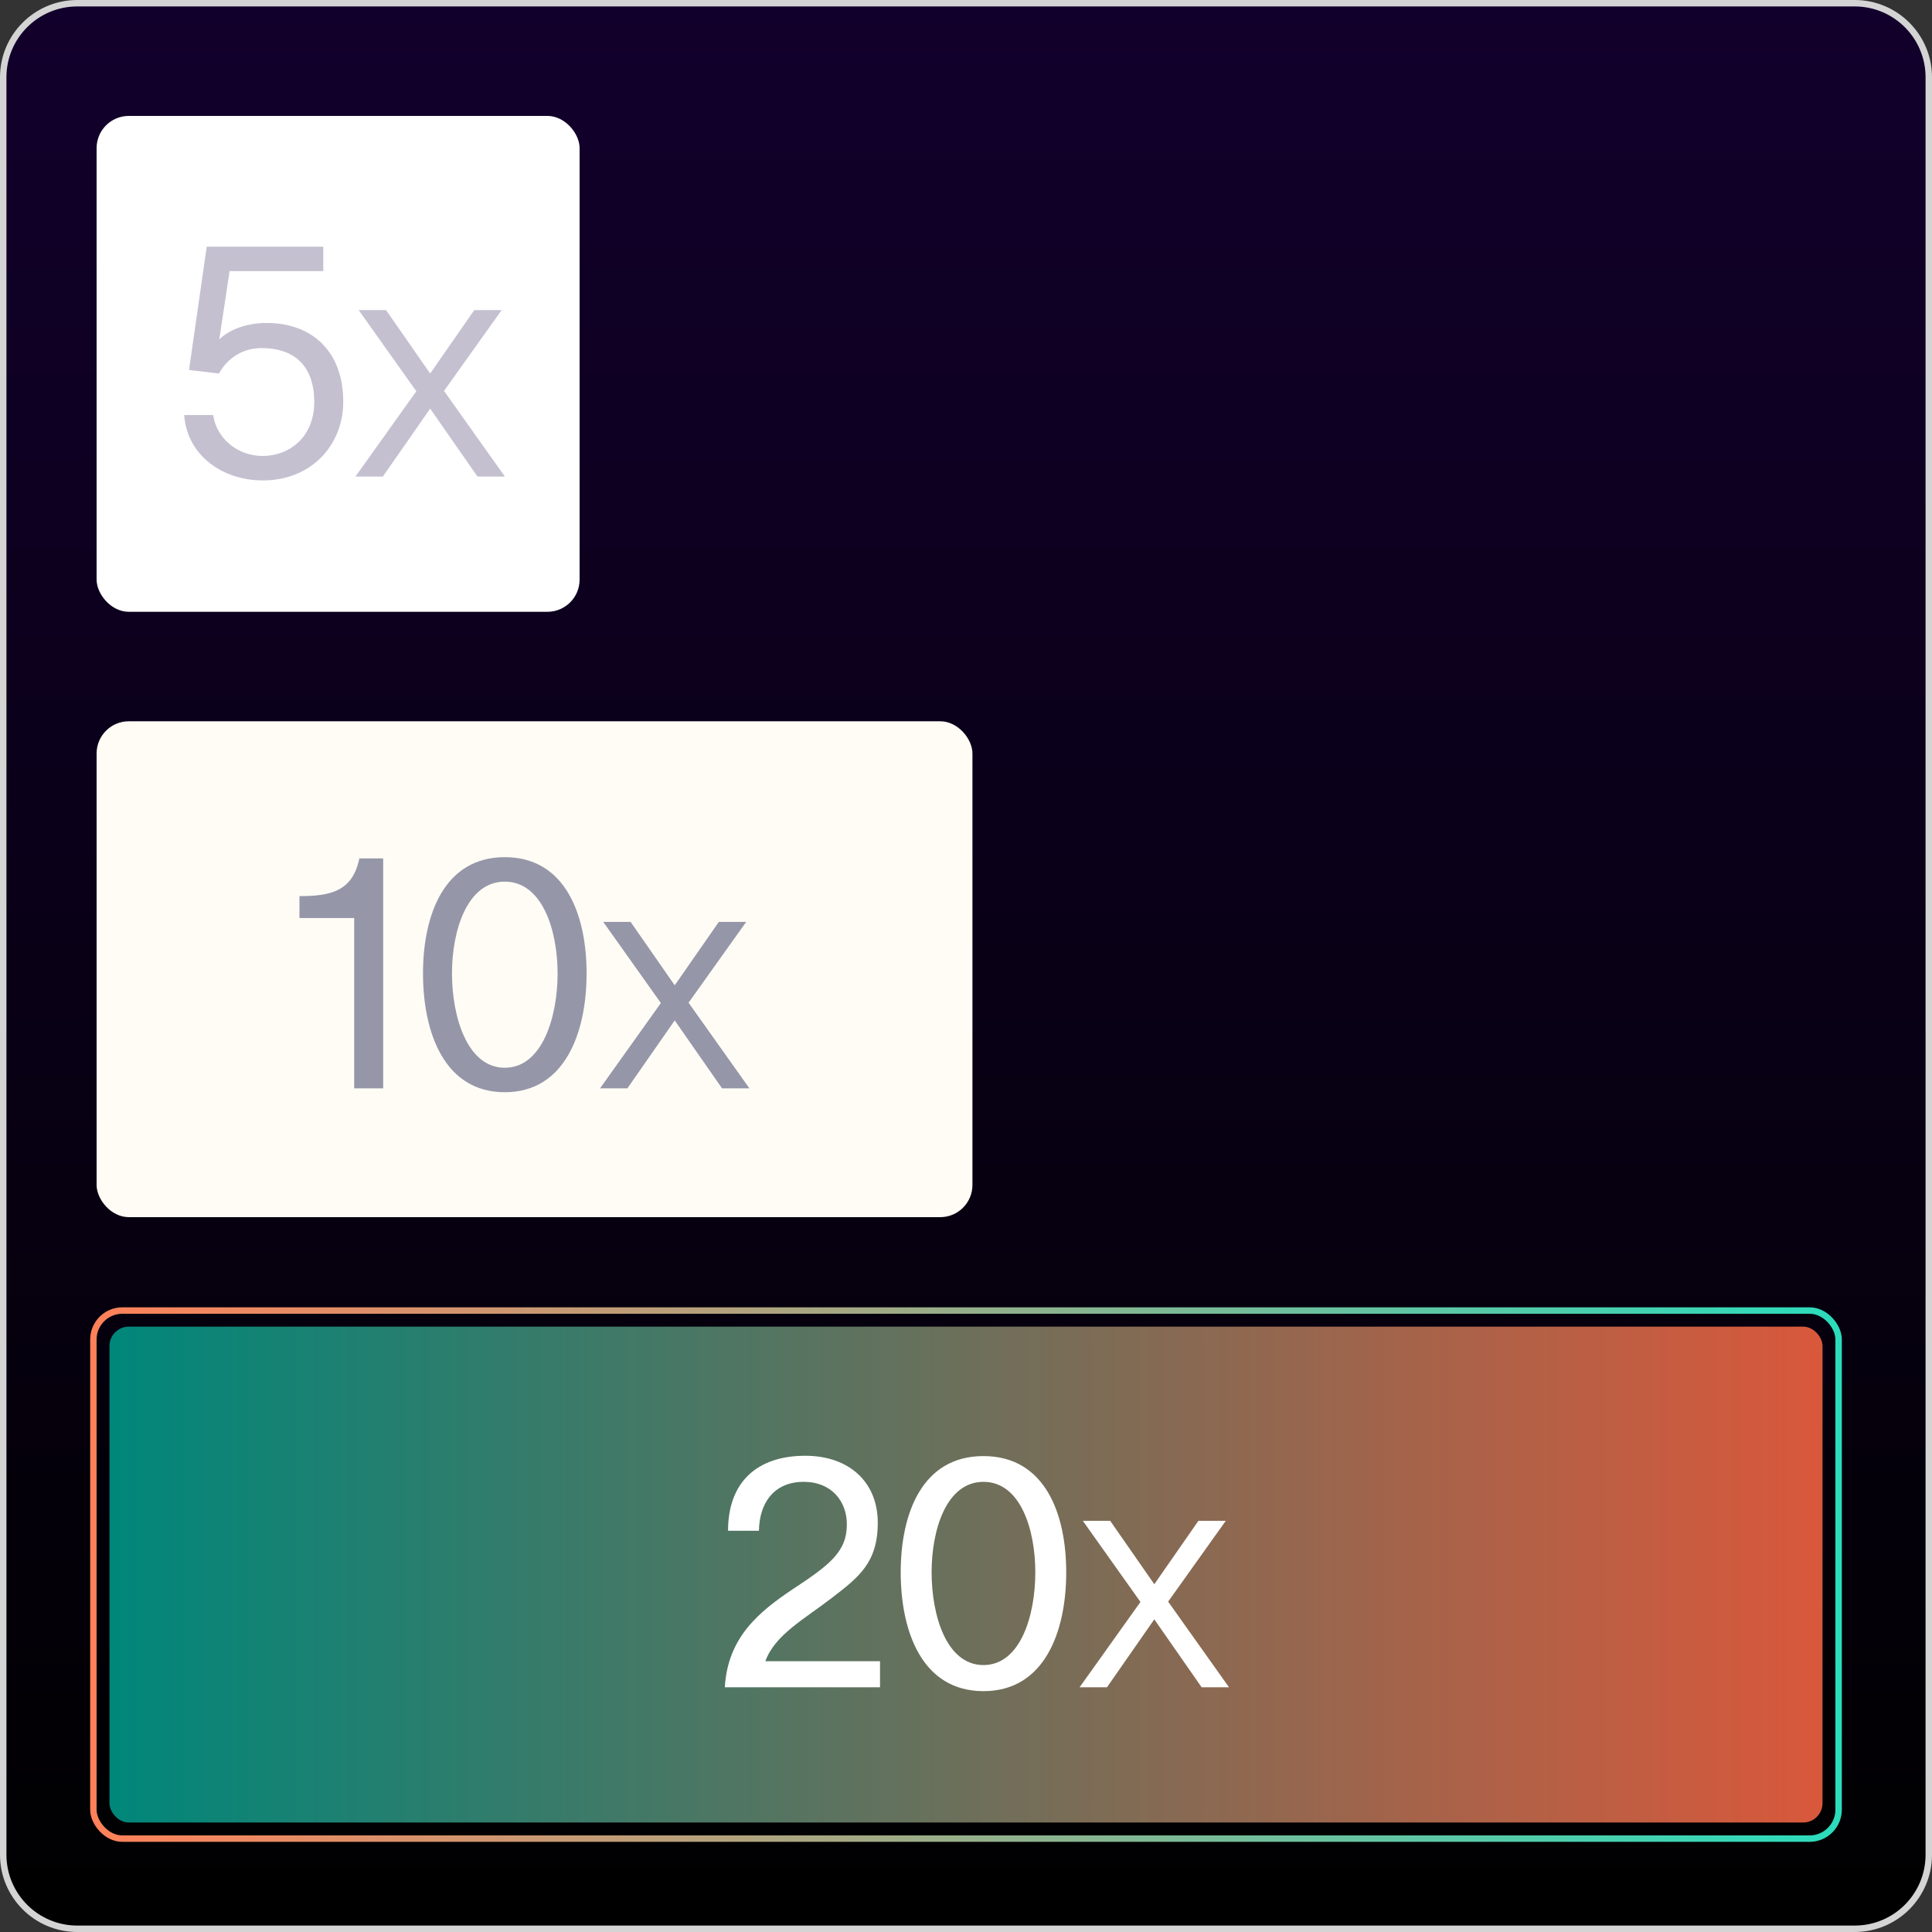 <svg width="300" height="300" viewBox="0 0 300 300" fill="none" xmlns="http://www.w3.org/2000/svg">
<rect x="0" y="0" width="300" height="300" fill="#333333" stroke="none"/>
<path d="M0.5 12C0.5 5.649 5.649 0.5 12 0.5H288C294.351 0.5 299.5 5.649 299.5 12V288C299.5 294.351 294.351 299.5 288 299.5H12C5.649 299.5 0.5 294.351 0.5 288V12Z" fill="url(#paint0_linear_2080_816)" stroke="#D4D4D4"/>
<rect x="15" y="18" width="75" height="77" rx="5" fill="white"/>
<rect x="15" y="112" width="136" height="77" rx="5" fill="#FEFCF5"/>
<rect x="17" y="206" width="266" height="77" rx="3" fill="url(#paint1_linear_2080_816)"/>
<rect x="14.5" y="203.5" width="271" height="82" rx="4.5" stroke="url(#paint2_linear_2080_816)"/>
<path d="M59.5 169H55V142.55H46.5V139.15C51.35 139.15 54.75 138.4 55.8 133.3H59.5V169ZM78.384 165.8C84.234 165.8 86.584 157.85 86.584 151.15C86.584 144.5 84.234 136.9 78.384 136.9C72.534 136.9 70.184 144.5 70.184 151.15C70.184 157.85 72.534 165.8 78.384 165.8ZM65.684 151.15C65.684 142.05 68.984 133.1 78.384 133.1C87.784 133.1 91.084 142.05 91.084 151.15C91.084 160.25 87.784 169.6 78.384 169.6C68.984 169.6 65.684 160.3 65.684 151.15ZM93.169 169L102.62 155.75L93.669 143.15H97.919L104.77 153L111.62 143.15H115.87L106.92 155.7L116.37 169H112.12L104.77 158.45L97.419 169H93.169Z" fill="#636584" fill-opacity="0.67"/>
<path d="M113.05 237.7C113.05 230.1 117.6 226.05 125.05 226.05C131.75 226.05 136.3 230.05 136.3 236.45C136.3 242.65 133.35 244.9 129.2 248.1C125 251.35 120.3 253.85 118.85 257.95H136.65V262H112.55C113 254.15 118 250.2 123.05 246.8C128.75 243.05 131.5 241 131.5 236.7C131.5 233.15 129.15 230.1 124.8 230.1C120.05 230.1 117.9 233.55 117.85 237.7H113.05ZM152.712 258.55C158.462 258.55 160.762 250.85 160.762 244.15C160.762 237.5 158.462 230.1 152.712 230.1C146.962 230.1 144.662 237.5 144.662 244.15C144.662 250.85 146.962 258.55 152.712 258.55ZM139.862 244.15C139.862 235.05 143.162 226.1 152.712 226.1C162.262 226.1 165.562 235.05 165.562 244.15C165.562 253.25 162.262 262.6 152.712 262.6C143.162 262.6 139.862 253.3 139.862 244.15ZM167.64 262L177.09 248.75L168.14 236.15H172.39L179.24 246L186.09 236.15H190.34L181.39 248.7L190.84 262H186.59L179.24 251.45L171.89 262H167.64Z" fill="white"/>
<path d="M50.2 42.1H35.65L34.05 52.7C35.75 51.05 38.5 50.15 41.4 50.15C48.55 50.15 53.3 54.65 53.3 62.4C53.3 69.05 48.4 74.6 40.8 74.6C34.6 74.6 29.05 70.75 28.6 64.45H33.1C33.6 67.95 36.75 70.8 40.8 70.8C44.9 70.8 48.8 67.9 48.8 62.4C48.8 57.45 46.3 54.05 40.6 54.05C37.4 54.05 35.15 55.9 34 58L29.35 57.45L32.1 38.3H50.2V42.1ZM55.197 74L64.647 60.75L55.697 48.15H59.947L66.797 58L73.647 48.15H77.897L68.947 60.7L78.397 74H74.147L66.797 63.45L59.447 74H55.197Z" fill="#C4C0D0"/>
<defs>
<linearGradient id="paint0_linear_2080_816" x1="150" y1="0" x2="150" y2="300" gradientUnits="userSpaceOnUse">
<stop stop-color="#12002C"/>
<stop offset="1"/>
</linearGradient>
<linearGradient id="paint1_linear_2080_816" x1="17" y1="244.5" x2="283" y2="244.5" gradientUnits="userSpaceOnUse">
<stop stop-color="#00877A"/>
<stop offset="1" stop-color="#D9583B"/>
</linearGradient>
<linearGradient id="paint2_linear_2080_816" x1="14" y1="244.5" x2="286" y2="244.5" gradientUnits="userSpaceOnUse">
<stop stop-color="#FF8159"/>
<stop offset="1" stop-color="#2BDCBC"/>
</linearGradient>
</defs>
</svg>
